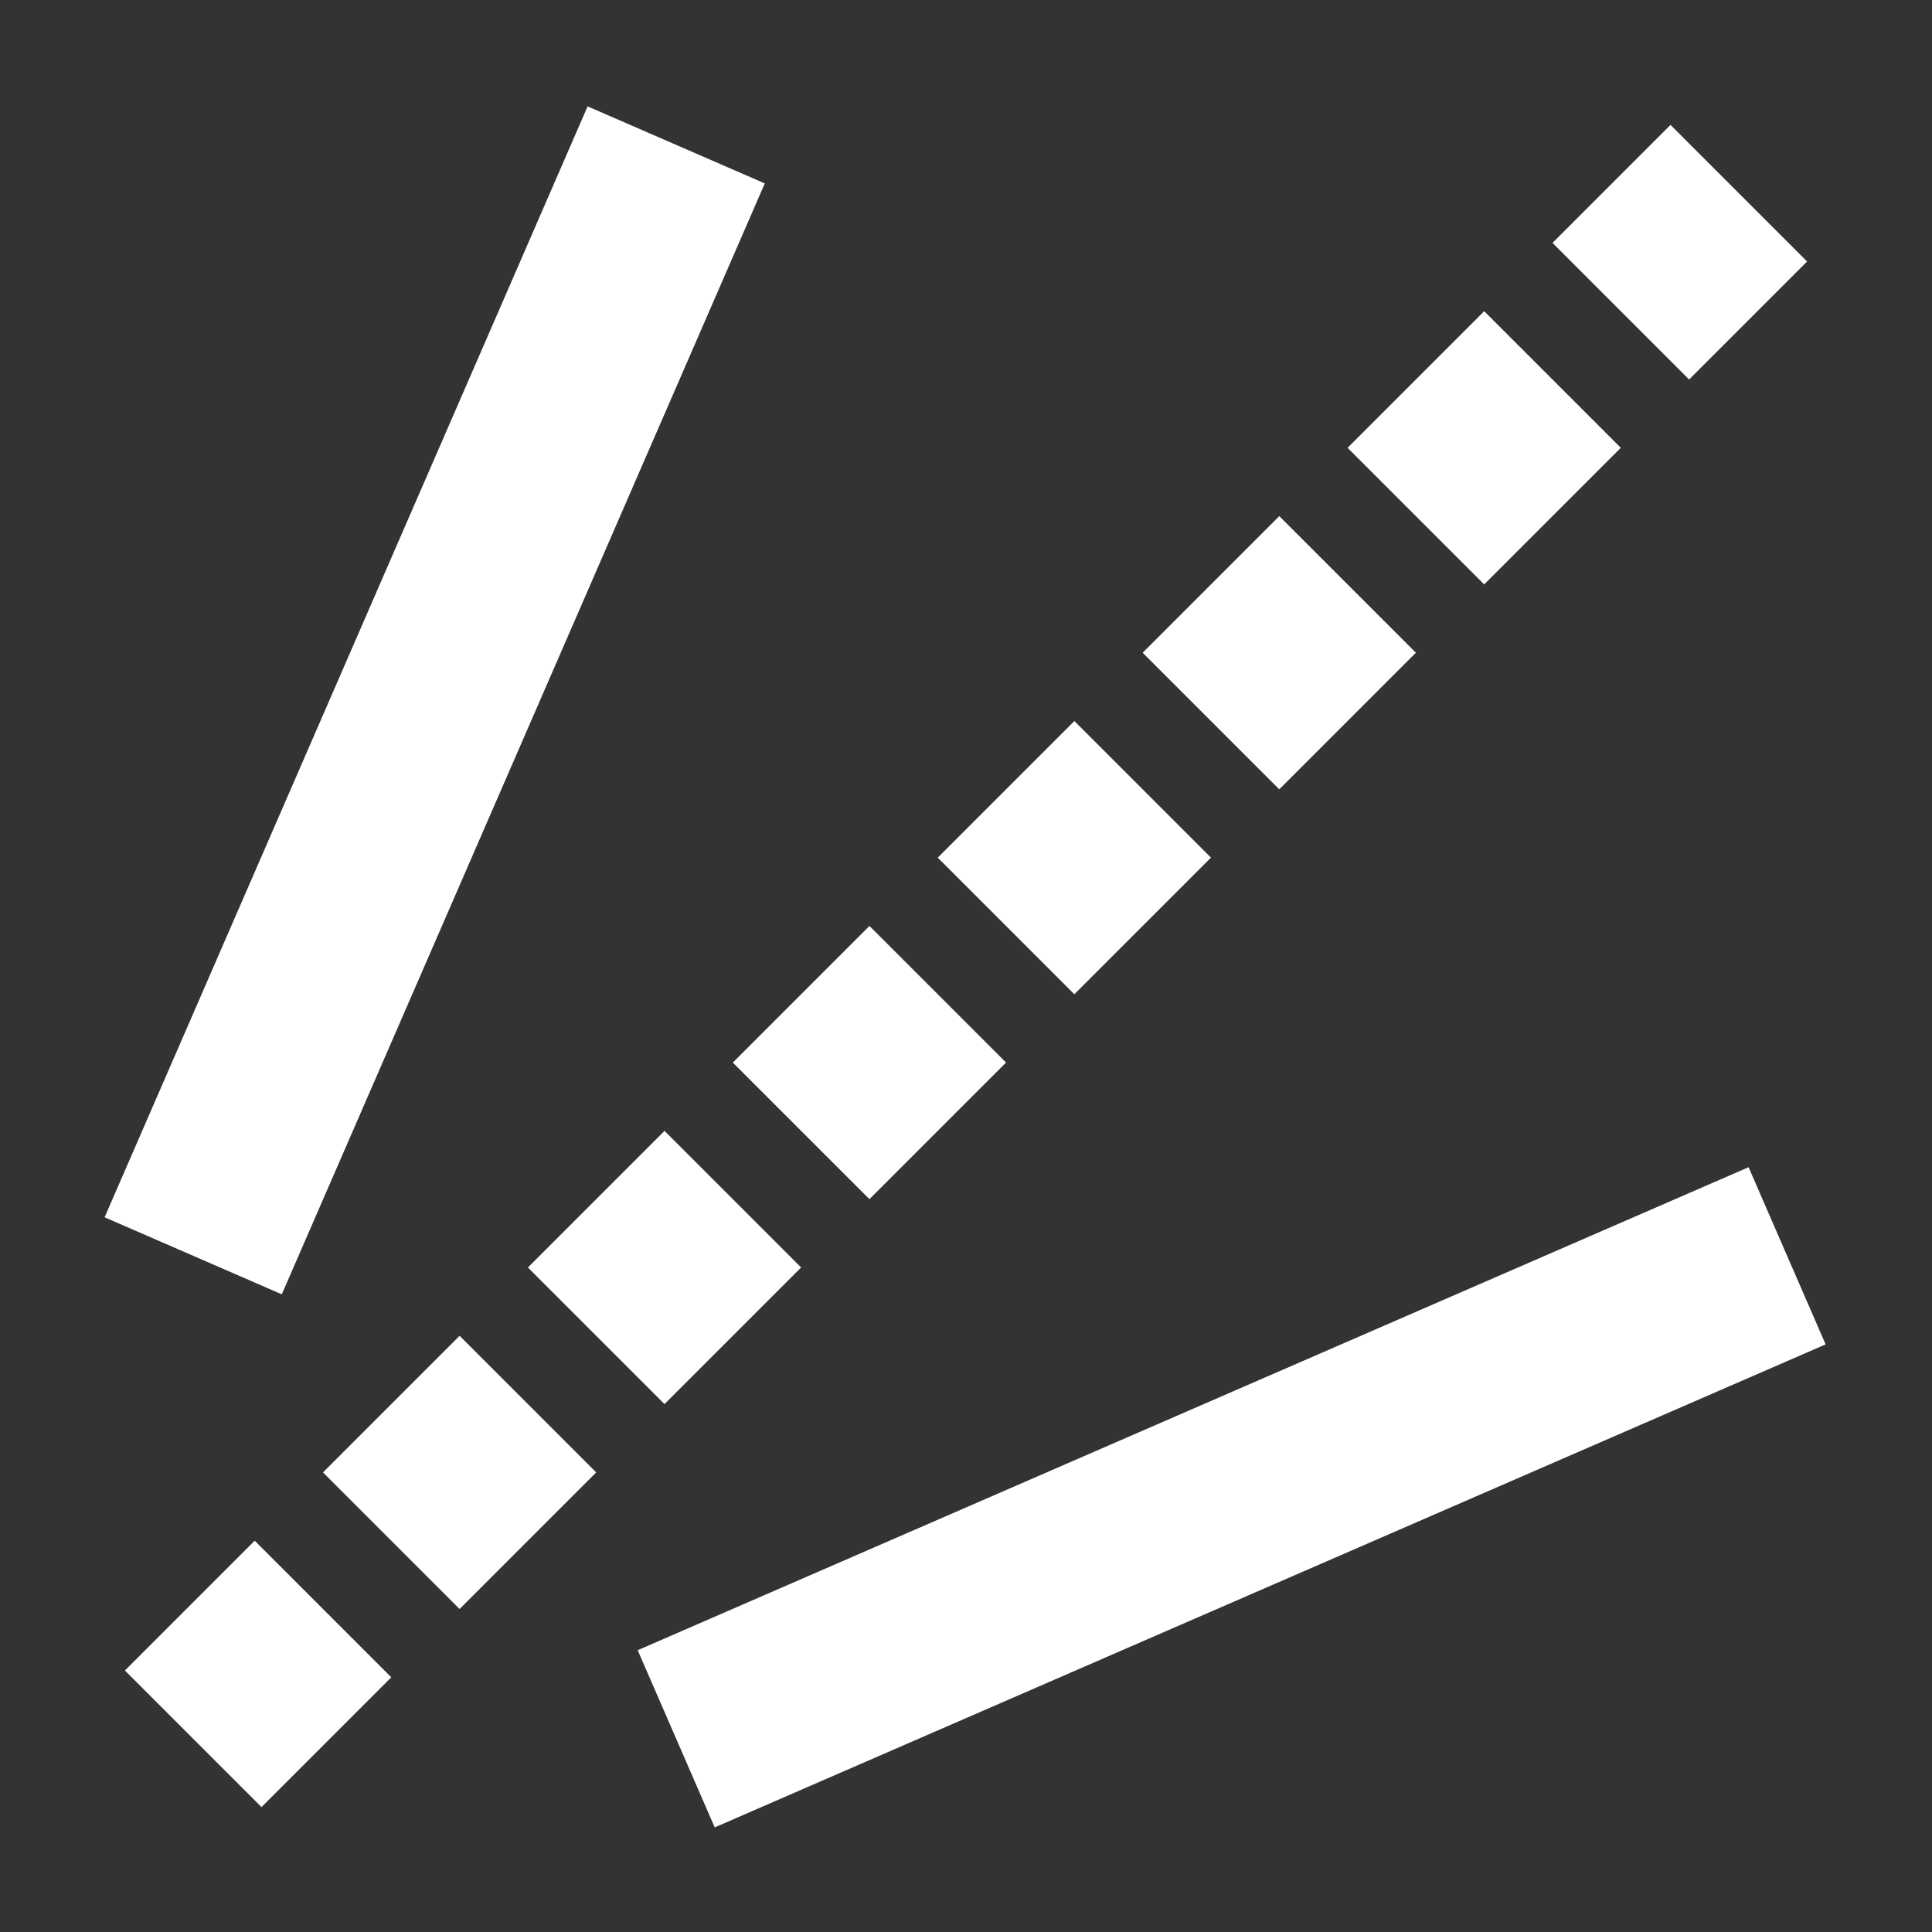 <svg version="1.1" xmlns="http://www.w3.org/2000/svg" viewBox="0 0 20 20">
	<rect x="0" y="0" width="20" height="20" fill="#333333" stroke="none"/>
	<defs>
		<code>
			<![CDATA[
// var svg = ear.svg();
svg.size(20, 20);

const color = "white";

svg.line(2, 18, 18, 2)
  .stroke(color)
  .fill(color)
  .strokeDasharray("2 1")
  .strokeDashoffset(0.1)
  .strokeWidth(2);

svg.line(2, 13, 7, 1.5)
  .stroke(color)
  .strokeWidth(2);

svg.line(7, 18, 18.5, 13)
  .stroke(color)
  .strokeWidth(2);

]]>
		</code>
	</defs>
	<line x1="2" y1="18" x2="18" y2="2" stroke="white" fill="white" stroke-dasharray="2 1" stroke-dashoffset="0.1" stroke-width="2"/>
	<line x1="2" y1="13" x2="7" y2="1.5" stroke="white" stroke-width="2"/>
	<line x1="7" y1="18" x2="18.5" y2="13" stroke="white" stroke-width="2"/>
</svg>